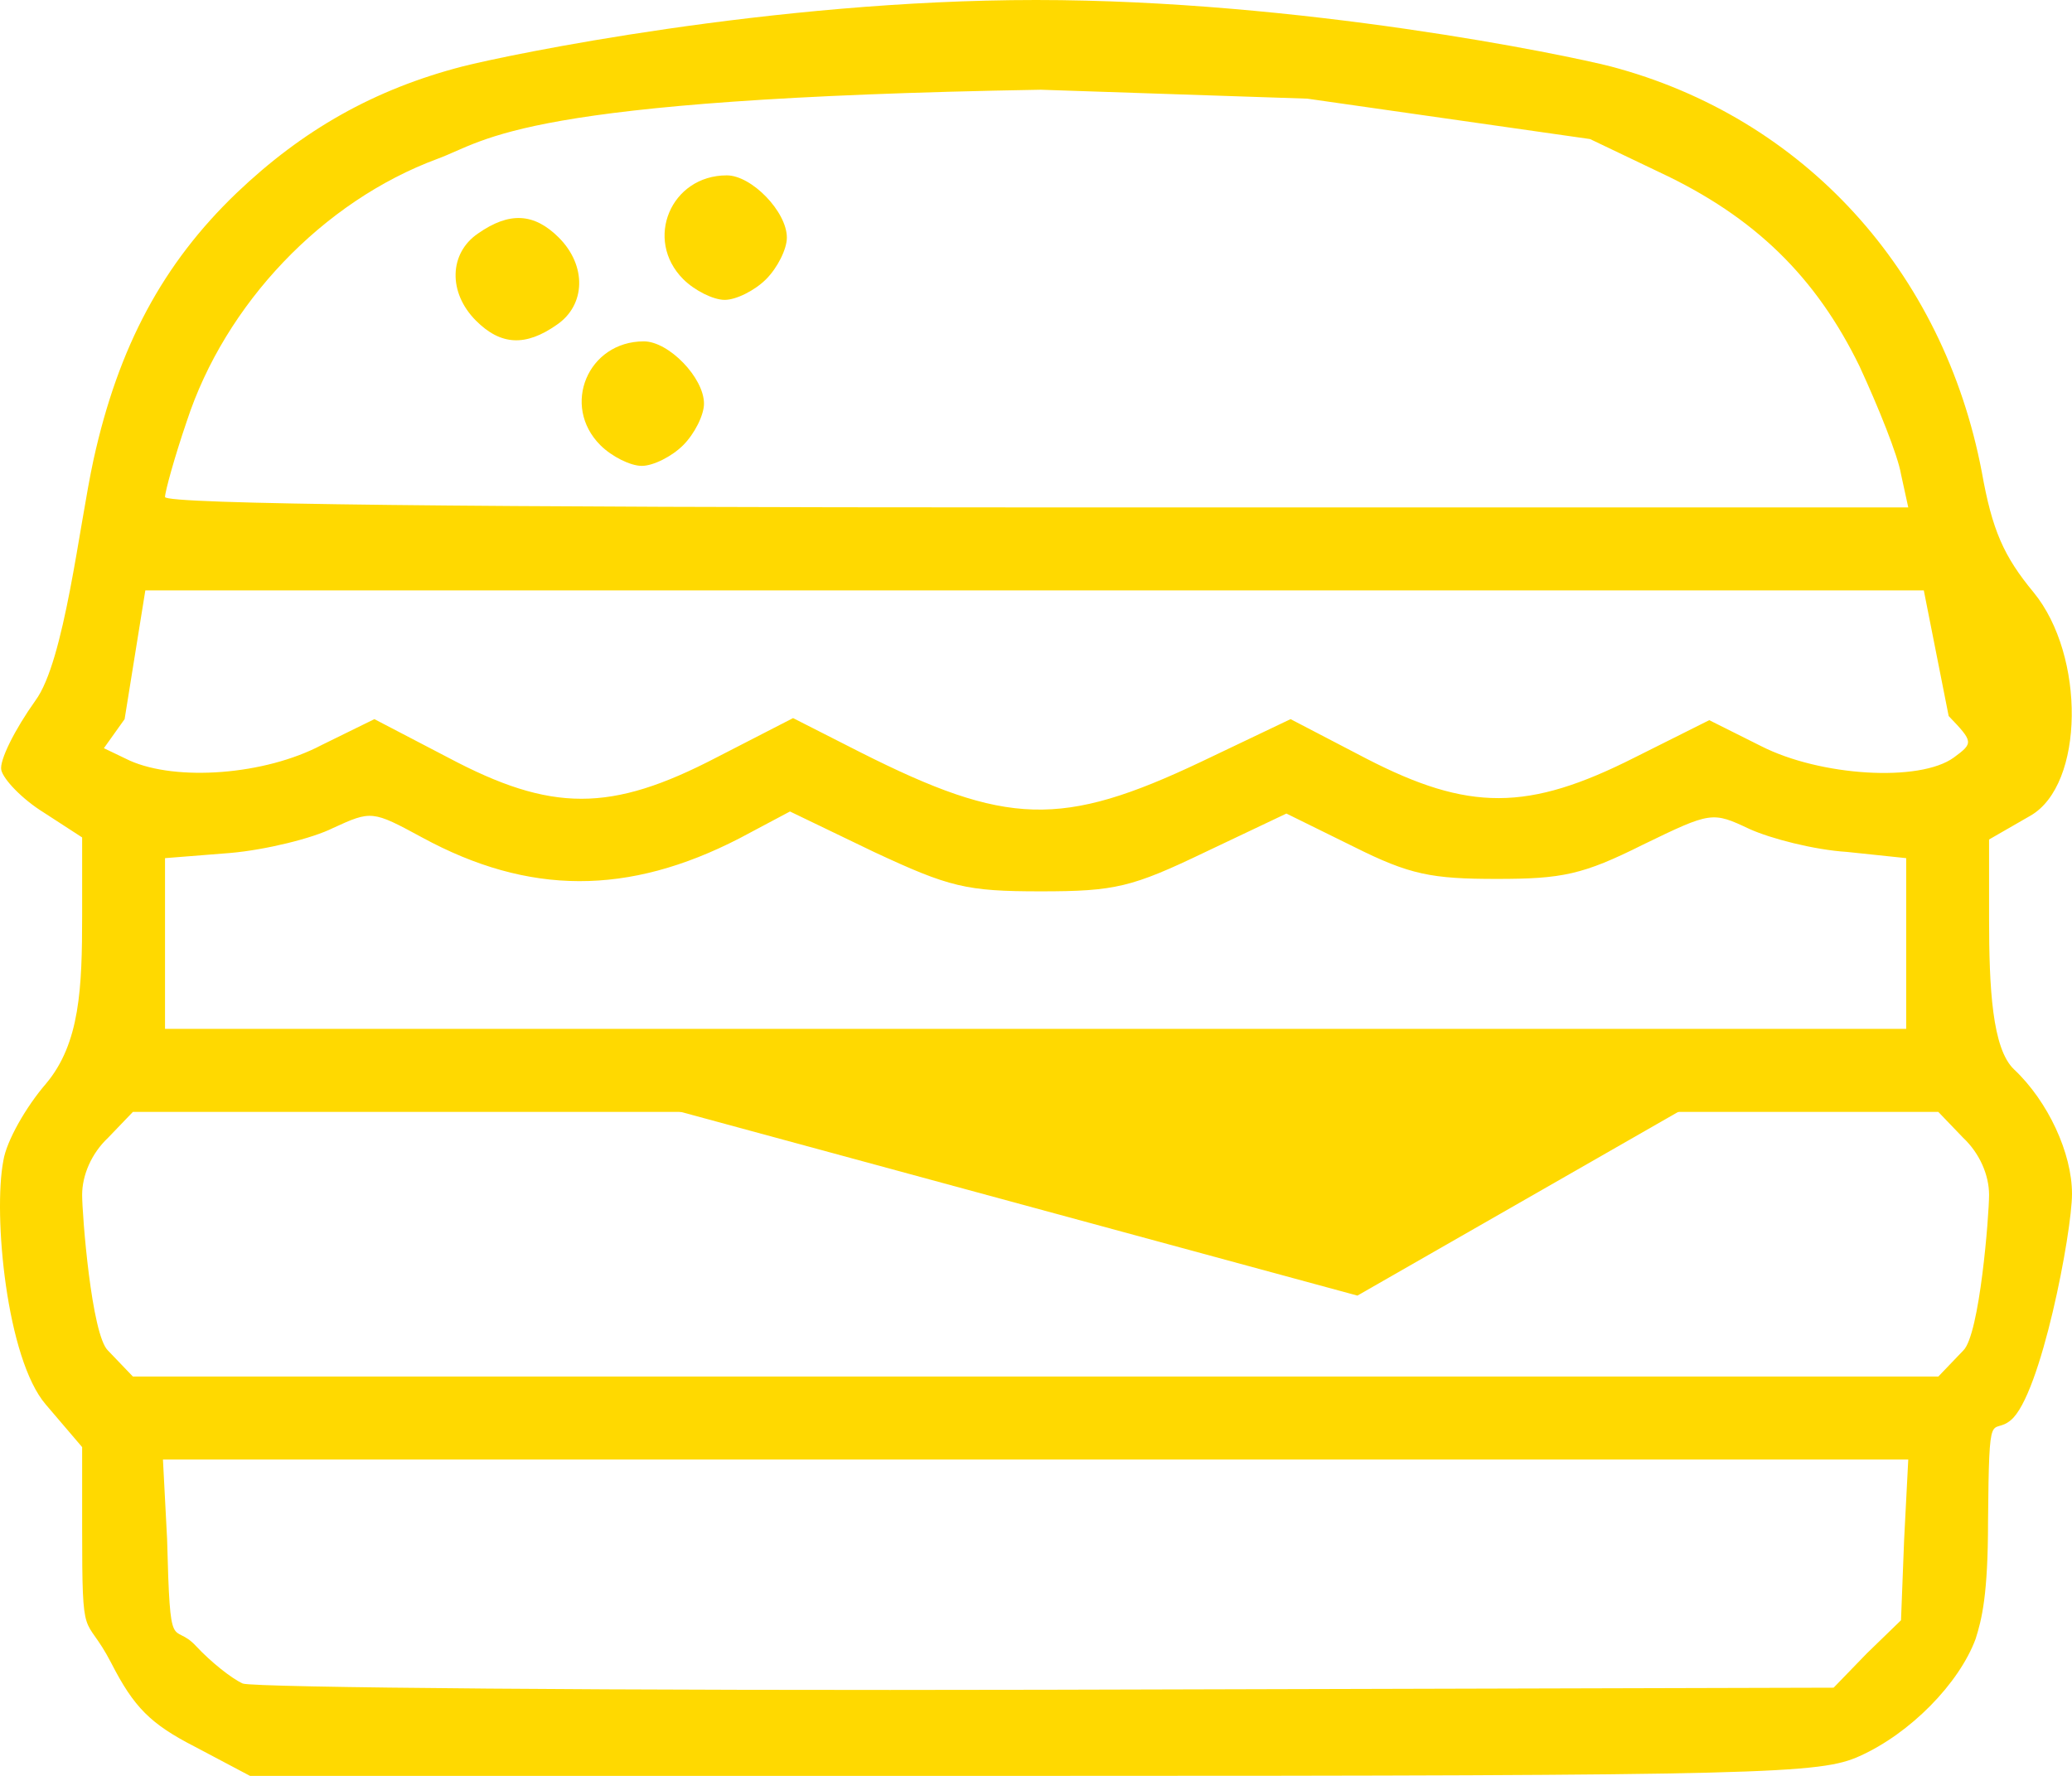 <svg width="42" height="36" viewBox="0 0 42 36" fill="none" xmlns="http://www.w3.org/2000/svg">
<path d="M3.955 35.411C3.051 34.948 2.715 34.612 2.253 33.708C1.707 32.656 1.665 33.425 1.665 30.964V29.335L0.929 28.473C0.131 27.547 -0.142 24.622 0.068 23.528C0.131 23.128 0.53 22.434 0.929 21.972C1.623 21.151 1.665 20.025 1.665 18.553V16.976L0.887 16.471C0.446 16.198 0.068 15.798 0.026 15.609C-0.016 15.419 0.299 14.788 0.719 14.2C1.308 13.4 1.602 10.664 1.896 9.318C2.4 7.026 3.303 5.343 4.795 3.913C6.139 2.63 7.589 1.81 9.375 1.347C10.277 1.116 15.637 0 21 2.35932e-08C26.372 -0 31.747 1.115 32.651 1.347C36.559 2.378 39.395 5.49 40.172 9.57C40.382 10.748 40.614 11.274 41.223 12.01C42.273 13.293 42.252 15.903 41.16 16.534L40.319 17.018V18.616C40.319 20.025 40.382 21.257 40.824 21.677C41.517 22.329 42 23.381 42 24.201C42 24.979 41.37 28.283 40.761 28.788C40.361 29.125 40.319 28.398 40.298 30.838C40.298 32.331 40.172 32.824 40.046 33.224C39.71 34.128 38.723 35.138 37.693 35.6C36.895 35.958 35.908 36 20.971 36H5.068L3.955 35.411ZM37.84 33.518L38.534 32.845L38.597 31.216L38.681 29.587H20.992H3.303L3.387 31.195C3.45 33.656 3.492 32.845 3.976 33.371C4.27 33.687 4.69 34.023 4.921 34.128C5.152 34.212 12.505 34.275 21.244 34.254L37.168 34.212L37.84 33.518ZM39.794 27.379C40.13 27.063 40.319 24.622 40.319 24.222C40.319 23.823 40.13 23.381 39.794 23.065L39.29 22.54H20.992H2.694L2.19 23.065C1.854 23.381 1.665 23.823 1.665 24.222C1.665 24.622 1.854 27.063 2.19 27.379L2.694 27.905H20.992H39.29L39.794 27.379ZM38.639 18.616V17.396L37.441 17.27C36.769 17.228 35.887 16.997 35.467 16.807C34.71 16.45 34.689 16.45 33.303 17.123C32.084 17.733 31.664 17.817 30.341 17.817C29.017 17.817 28.576 17.733 27.442 17.165L26.076 16.492L24.437 17.27C22.946 17.985 22.61 18.069 21.097 18.069C19.584 18.069 19.248 17.985 17.715 17.27L16.013 16.45L14.984 16.997C12.736 18.154 10.719 18.154 8.555 16.976C7.547 16.429 7.526 16.429 6.749 16.786C6.328 16.997 5.383 17.228 4.669 17.291L3.345 17.396V18.616V20.857H20.992H38.639V18.616ZM24.353 15.44L26.16 14.578L27.694 15.377C29.773 16.45 30.971 16.45 33.135 15.356L34.647 14.599L35.698 15.125C36.895 15.735 38.912 15.861 39.605 15.356C40.004 15.062 40.004 15.041 39.5 14.515L38.996 11.968H20.971H2.946L2.526 14.578L2.106 15.167L2.631 15.419C3.576 15.84 5.362 15.714 6.518 15.104L7.589 14.578L9.081 15.356C11.181 16.471 12.379 16.471 14.522 15.356L16.076 14.557L17.442 15.251C20.404 16.744 21.517 16.786 24.353 15.44ZM38.534 9.613C38.471 9.234 38.072 8.245 37.693 7.425C36.811 5.617 35.572 4.397 33.639 3.492L32.231 2.819L26.5 2L21.097 1.819C10.5 2 9.9 2.84 8.87 3.219C6.539 4.081 4.564 6.163 3.786 8.54C3.534 9.276 3.345 9.97 3.345 10.075C3.345 10.223 9.627 10.286 21.013 10.286H38.681L38.534 9.613Z" fill="#FFD900"/>
<path d="M12.169 9.024C11.37 8.224 11.917 6.92 13.051 6.92C13.555 6.92 14.27 7.657 14.27 8.182C14.27 8.414 14.08 8.792 13.849 9.024C13.618 9.255 13.24 9.444 13.009 9.444C12.778 9.444 12.4 9.255 12.169 9.024Z" fill="#FFD900"/>
<path d="M9.648 6.5C9.08 5.932 9.101 5.133 9.69 4.733C10.32 4.292 10.824 4.313 11.328 4.817C11.895 5.385 11.874 6.184 11.286 6.584C10.656 7.026 10.152 7.005 9.648 6.5Z" fill="#FFD900"/>
<path d="M13.849 5.659C13.051 4.859 13.597 3.555 14.732 3.555C15.236 3.555 15.95 4.292 15.95 4.817C15.95 5.049 15.761 5.427 15.53 5.659C15.299 5.89 14.921 6.079 14.69 6.079C14.459 6.079 14.08 5.89 13.849 5.659Z" fill="#FFD900"/>
<path d="M14.483 22L34.96 22L27.515 26.264L13.547 22.471L14.483 22Z" fill="#FFD900"/>
</svg>
